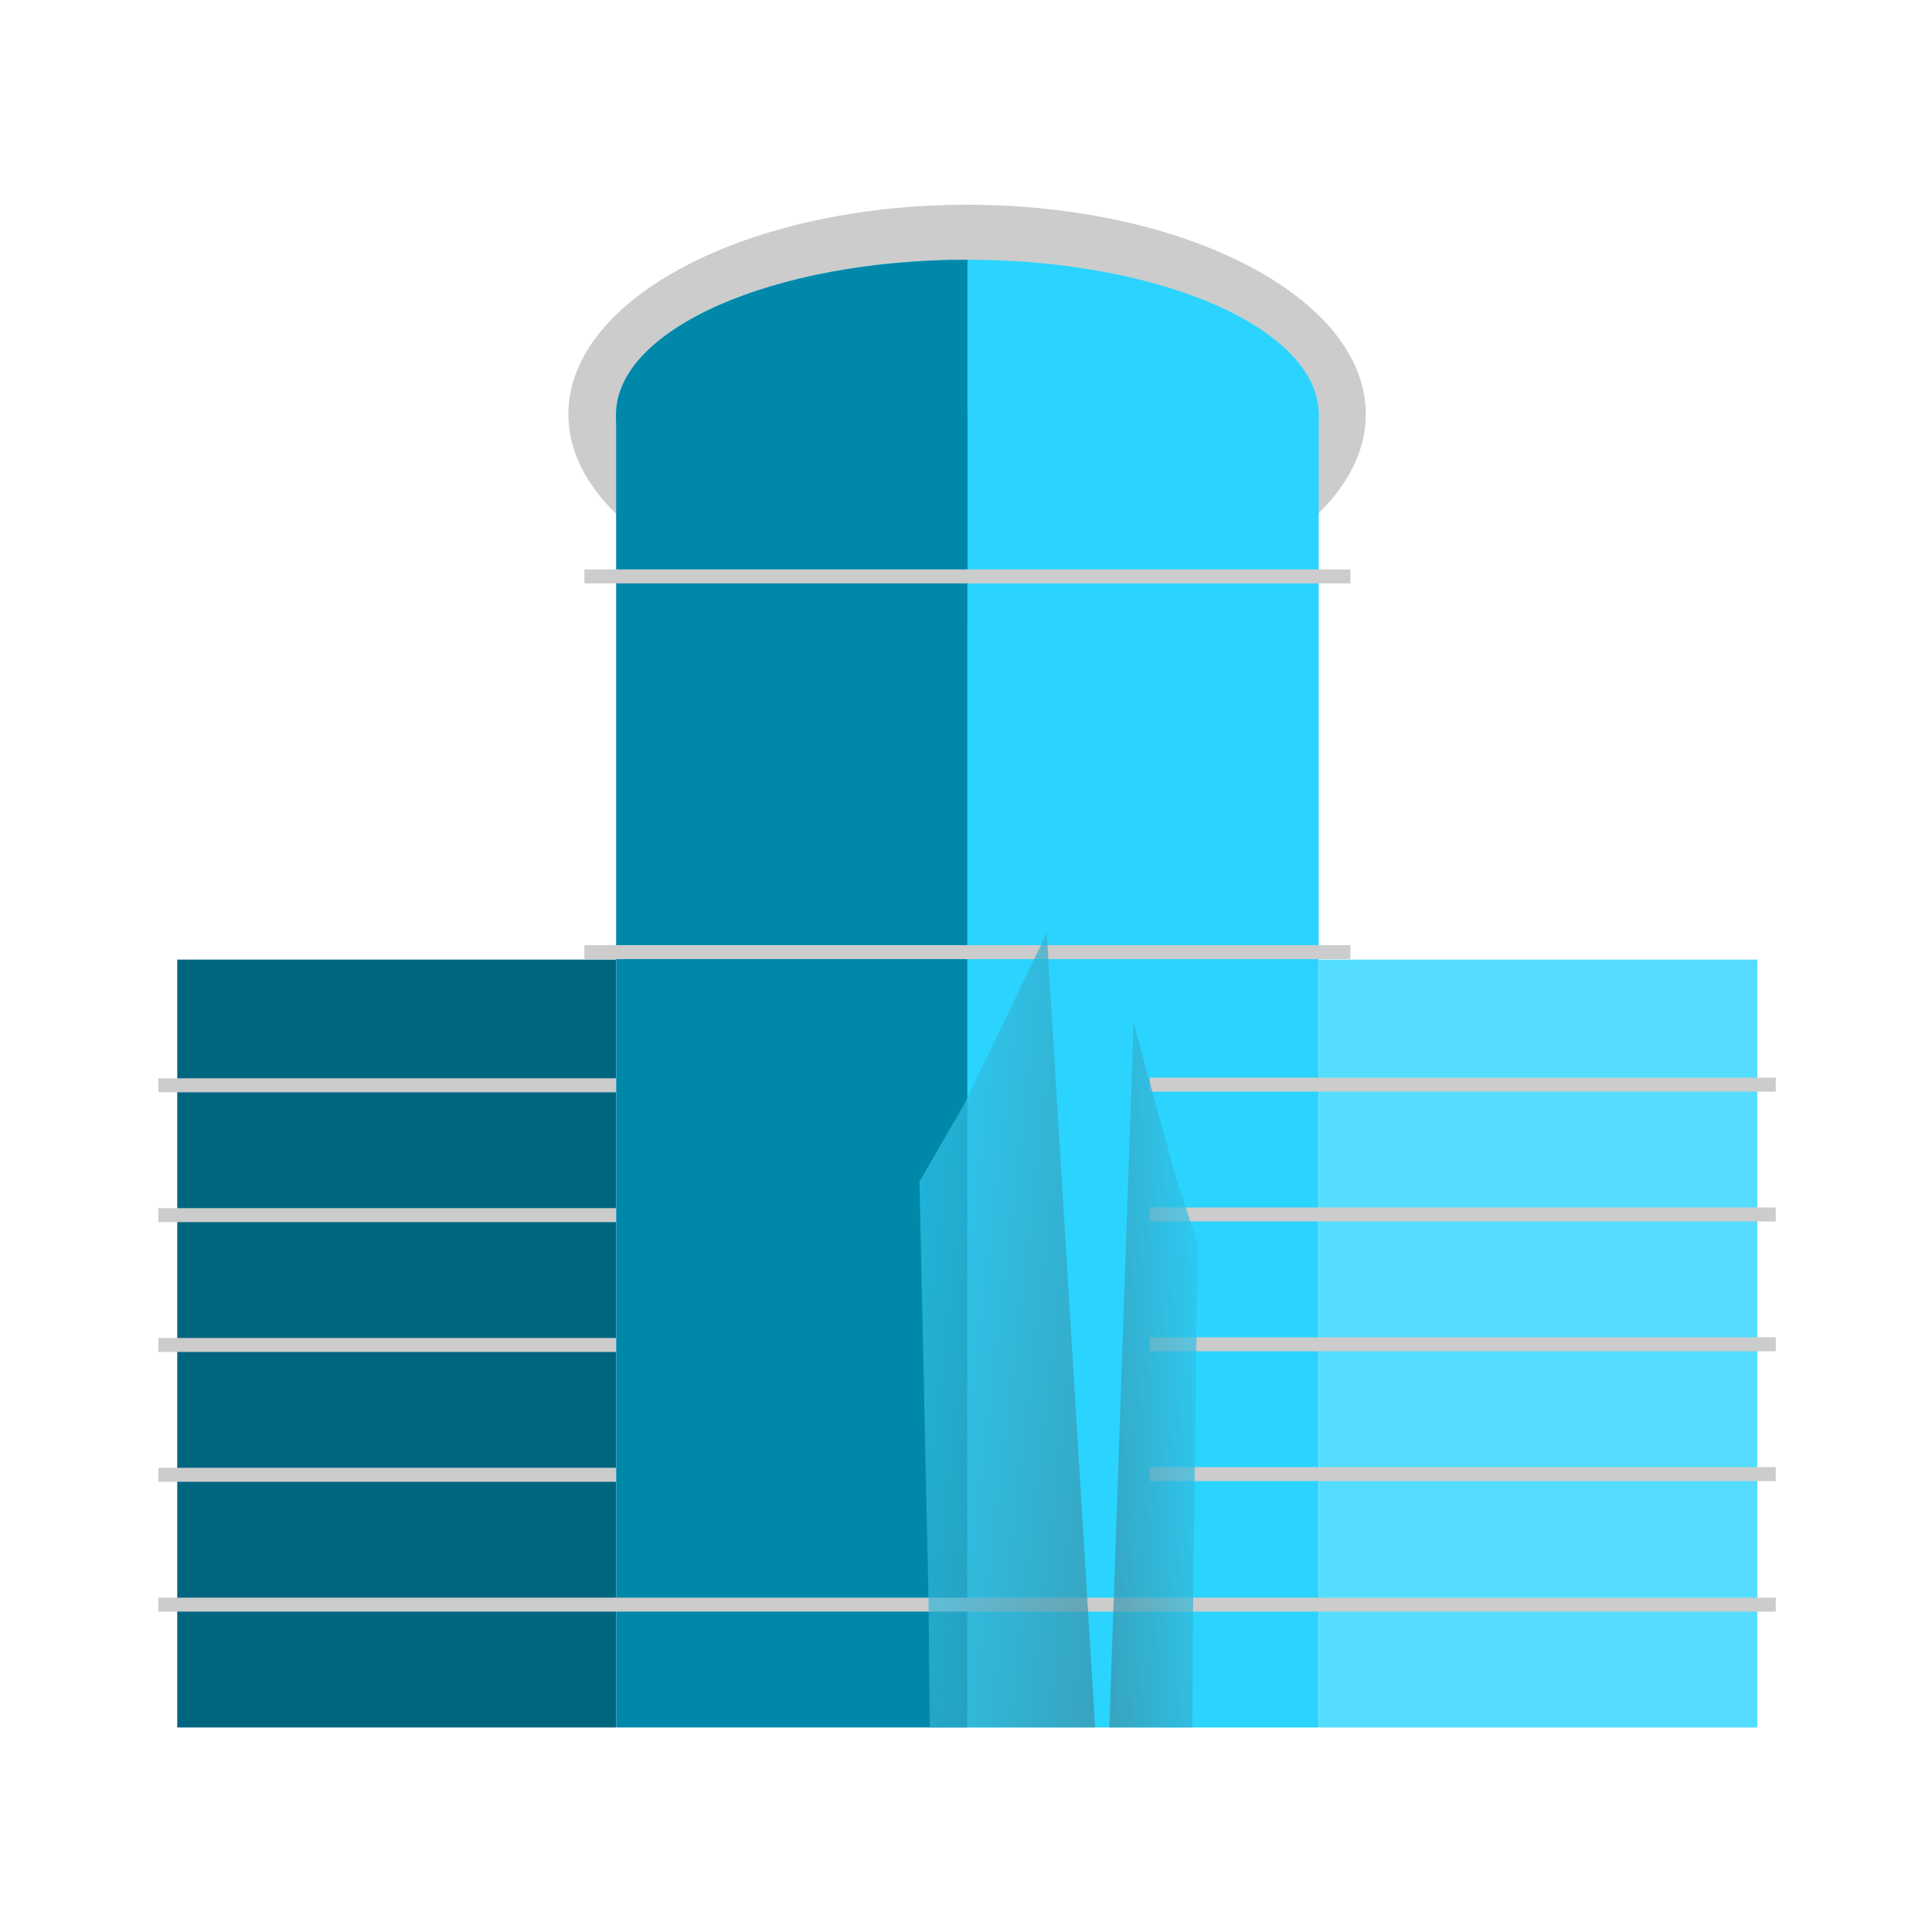<?xml version="1.0" encoding="UTF-8" standalone="no"?>
<!-- Created with Inkscape (http://www.inkscape.org/) -->

<svg
   xmlns:dc="http://purl.org/dc/elements/1.1/"
   xmlns:cc="http://creativecommons.org/ns#"
   xmlns:rdf="http://www.w3.org/1999/02/22-rdf-syntax-ns#"
   xmlns:svg="http://www.w3.org/2000/svg"
   xmlns="http://www.w3.org/2000/svg"
   xmlns:xlink="http://www.w3.org/1999/xlink"
   xmlns:sodipodi="http://sodipodi.sourceforge.net/DTD/sodipodi-0.dtd"
   xmlns:inkscape="http://www.inkscape.org/namespaces/inkscape"
   width="200"
   height="200"
   id="svg3308"
   version="1.1"
   inkscape:version="0.48.5 r10040"
   sodipodi:docname="Neues Dokument 4">
  <defs
     id="defs3310">
    <linearGradient
       inkscape:collect="always"
       xlink:href="#linearGradient4125"
       id="linearGradient3817"
       gradientUnits="userSpaceOnUse"
       gradientTransform="matrix(0.238,0,0,1.813,492.501,312.437)"
       x1="188.198"
       y1="102.99"
       x2="41.739"
       y2="183.744" />
    <linearGradient
       inkscape:collect="always"
       id="linearGradient4125">
      <stop
         style="stop-color:#2ad4ff;stop-opacity:1;"
         offset="0"
         id="stop4127" />
      <stop
         style="stop-color:#4d4d4d;stop-opacity:1"
         offset="1"
         id="stop4129" />
    </linearGradient>
    <linearGradient
       inkscape:collect="always"
       xlink:href="#linearGradient4125-8"
       id="linearGradient3814"
       gradientUnits="userSpaceOnUse"
       gradientTransform="matrix(-0.474,0,0,2.044,576.77,276.014)"
       x1="188.198"
       y1="102.99"
       x2="41.739"
       y2="183.744" />
    <linearGradient
       inkscape:collect="always"
       id="linearGradient4125-8">
      <stop
         style="stop-color:#2ad4ff;stop-opacity:1;"
         offset="0"
         id="stop4127-7" />
      <stop
         style="stop-color:#4d4d4d;stop-opacity:1"
         offset="1"
         id="stop4129-4" />
    </linearGradient>
    <linearGradient
       y2="183.744"
       x2="41.739"
       y1="102.99"
       x1="188.198"
       gradientTransform="matrix(-0.474,0,0,2.044,576.77,276.014)"
       gradientUnits="userSpaceOnUse"
       id="linearGradient3306"
       xlink:href="#linearGradient4125-8"
       inkscape:collect="always" />
  </defs>
  <sodipodi:namedview
     id="base"
     pagecolor="#ffffff"
     bordercolor="#666666"
     borderopacity="1.0"
     inkscape:pageopacity="0.0"
     inkscape:pageshadow="2"
     inkscape:zoom="0.7"
     inkscape:cx="20.757918"
     inkscape:cy="59.465263"
     inkscape:document-units="px"
     inkscape:current-layer="layer1"
     showgrid="false"
     inkscape:window-width="1920"
     inkscape:window-height="1017"
     inkscape:window-x="-8"
     inkscape:window-y="-8"
     inkscape:window-maximized="1" />
  <g
     inkscape:label="Ebene 1"
     inkscape:groupmode="layer"
     id="layer1"
     transform="translate(0,-852.362)">
    <g
       id="g3837"
       transform="matrix(0.688,0,0,0.748,-243.888,583.572)">
      <path
         transform="matrix(1.135,0,0,1.353,68.699,222.124)"
         d="m 432.857,143.791 c 0,11.835 -23.665,21.429 -52.857,21.429 -29.192,0 -52.857,-9.594 -52.857,-21.429 0,-11.835 23.665,-21.429 52.857,-21.429 29.192,0 52.857,9.594 52.857,21.429 z"
         sodipodi:ry="21.428572"
         sodipodi:rx="52.857143"
         sodipodi:cy="143.79076"
         sodipodi:cx="380"
         id="path3755-9"
         style="fill:#cccccc;stroke:none"
         sodipodi:type="arc" />
      <rect
         y="416.721"
         x="500.051"
         height="181.699"
         width="52.857"
         id="rect2985"
         style="fill:#2ad4ff;fill-rule:evenodd;stroke:none" />
      <path
         transform="translate(120.051,272.93)"
         d="m 432.857,143.791 c 0,11.835 -23.665,21.429 -52.857,21.429 -29.192,0 -52.857,-9.594 -52.857,-21.429 0,-11.835 23.665,-21.429 52.857,-21.429 29.192,0 52.857,9.594 52.857,21.429 z"
         sodipodi:ry="21.428572"
         sodipodi:rx="52.857143"
         sodipodi:cy="143.79076"
         sodipodi:cx="380"
         id="path3755"
         style="fill:#2ad4ff;stroke:none"
         sodipodi:type="arc" />
      <rect
         y="416.721"
         x="447.194"
         height="181.699"
         width="52.857"
         id="rect2985-1"
         style="fill:#0088aa;fill-rule:evenodd;stroke:none" />
      <path
         id="rect2985-1-7"
         d="m 500.055,395.291 c -29.192,0 -52.875,9.603 -52.875,21.438 0,11.835 23.683,21.406 52.875,21.406 l 0,-42.844 z"
         style="fill:#0088aa;fill-rule:evenodd;stroke:none"
         inkscape:connector-curvature="0" />
      <rect
         y="438.149"
         x="442.425"
         height="1.934"
         width="115.253"
         id="rect3849"
         style="fill:#cccccc;stroke:none" />
      <rect
         y="490.149"
         x="442.425"
         height="1.934"
         width="115.253"
         id="rect3849-8-8-2"
         style="fill:#cccccc;stroke:none" />
      <rect
         y="492.149"
         x="552.908"
         height="106.271"
         width="66"
         id="rect2985-5"
         style="fill:#55ddff;fill-rule:evenodd;stroke:none" />
      <rect
         y="492.149"
         x="381.158"
         height="106.271"
         width="66.014"
         id="rect2985-5-1"
         style="fill:#006680;fill-rule:evenodd;stroke:none" />
      <rect
         y="508.578"
         x="378.324"
         height="1.934"
         width="68.847"
         id="rect3849-8-7"
         style="fill:#cccccc;stroke:none" />
      <rect
         y="526.546"
         x="378.324"
         height="1.934"
         width="68.847"
         id="rect3849-8-8-1"
         style="fill:#cccccc;stroke:none" />
      <rect
         y="544.515"
         x="378.324"
         height="1.934"
         width="68.847"
         id="rect3849-8-8-2-1"
         style="fill:#cccccc;stroke:none" />
      <rect
         y="562.483"
         x="378.324"
         height="1.934"
         width="68.847"
         id="rect3849-8-7-5"
         style="fill:#cccccc;stroke:none" />
      <rect
         y="580.451"
         x="378.324"
         height="1.934"
         width="243.352"
         id="rect3849-8-8-1-2"
         style="fill:#cccccc;stroke:none" />
      <rect
         y="508.485"
         x="527.481"
         height="1.934"
         width="94.195"
         id="rect3849-8-7-61"
         style="fill:#cccccc;stroke:none" />
      <rect
         y="526.453"
         x="527.481"
         height="1.934"
         width="94.195"
         id="rect3849-8-8-1-8"
         style="fill:#cccccc;stroke:none" />
      <rect
         y="544.421"
         x="527.481"
         height="1.934"
         width="94.195"
         id="rect3849-8-8-2-1-9"
         style="fill:#cccccc;stroke:none" />
      <rect
         y="562.39"
         x="527.481"
         height="1.934"
         width="94.195"
         id="rect3849-8-7-5-2"
         style="fill:#cccccc;stroke:none" />
      <path
         sodipodi:nodetypes="ccccccc"
         inkscape:connector-curvature="0"
         id="path4123"
         d="m 525.055,500.894 -3.656,97.526 12.5,0 0.094,-15.37 0.688,-51.639 -3.375,-9.469 z"
         style="opacity:0.7;fill:url(#linearGradient3817);fill-opacity:1;stroke:none" />
      <path
         sodipodi:nodetypes="ccccccc"
         inkscape:connector-curvature="0"
         id="path4123-2"
         d="m 511.989,488.468 7.276,109.944 -24.874,0 -0.186,-17.327 -1.368,-58.214 6.716,-10.674 z"
         style="opacity:0.7;fill:url(#linearGradient3306);fill-opacity:1;stroke:none" />
    </g>
  </g>
</svg>
